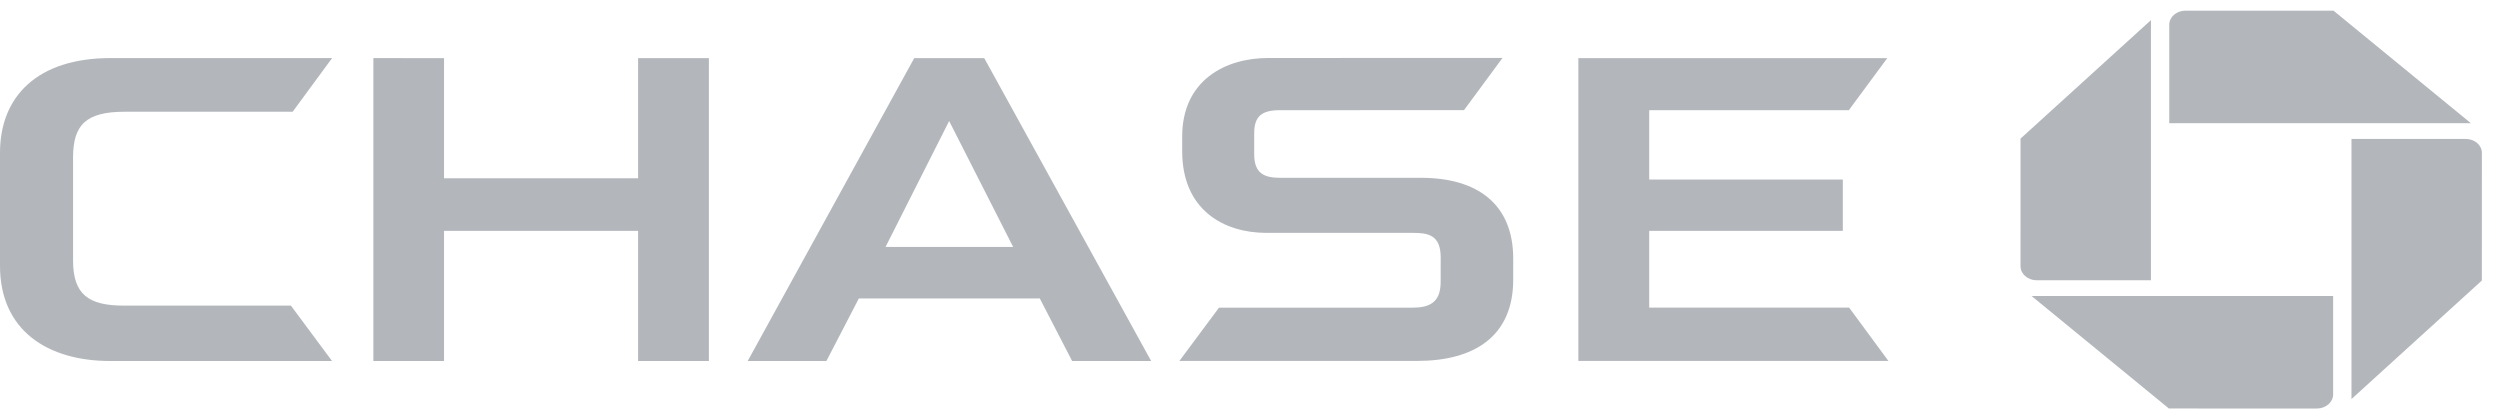 <svg width="138" height="23" viewBox="0 0 138 23" fill="none" xmlns="http://www.w3.org/2000/svg">
<path d="M120.642 0.588C120.145 0.588 119.743 0.935 119.743 1.363V6.799H136.391L128.809 0.588L120.642 0.588Z" fill="#B3B7BC"/>
<path d="M137.001 8.443C137.001 8.014 136.602 7.668 136.102 7.668H129.801V22.029L136.998 15.486L137.001 8.443Z" fill="#B3B7BC"/>
<path d="M127.891 22.55C128.386 22.55 128.789 22.202 128.789 21.773V16.339H112.14L119.723 22.549L127.891 22.55Z" fill="#B3B7BC"/>
<path d="M111.532 14.694C111.532 15.123 111.934 15.472 112.432 15.472H118.732V1.11L111.533 7.651L111.532 14.694Z" fill="#B3B7BC"/>
<path d="M35.223 3.209V9.841H24.511V3.209L20.61 3.206V19.928H24.511V12.744H35.223V19.928H39.131V3.209H35.223Z" fill="#B3B7BC"/>
<path d="M87.125 3.209V19.924H104.241L102.073 16.981H91.037V12.744H101.724V9.91H91.037V6.083H102.055L104.178 3.209H87.125Z" fill="#B3B7BC"/>
<path d="M6.108 3.205C2.05 3.205 0 5.333 0 8.43V14.671C0 18.255 2.641 19.928 6.088 19.928L18.328 19.927L16.059 16.87H6.844C4.886 16.87 4.033 16.26 4.033 14.37V8.707C4.033 6.88 4.751 6.168 6.896 6.168H16.155L18.334 3.205H6.108Z" fill="#B3B7BC"/>
<path d="M70.002 3.201C67.658 3.201 65.256 4.416 65.256 7.542V8.345C65.256 11.603 67.567 12.846 69.879 12.855H77.997C78.84 12.855 79.525 12.976 79.525 14.205L79.523 15.625C79.502 16.729 78.863 16.982 77.968 16.982H67.289L65.102 19.924H78.219C81.382 19.924 83.53 18.567 83.53 15.431V14.279C83.53 11.248 81.534 9.815 78.441 9.815H70.69C69.831 9.815 69.232 9.613 69.232 8.515V7.359C69.232 6.424 69.643 6.083 70.644 6.083L80.814 6.079L82.939 3.197L70.002 3.201Z" fill="#B3B7BC"/>
<path d="M50.465 3.209L41.273 19.927H45.618L47.408 16.475H57.397L59.181 19.927H63.544L54.331 3.209H50.465ZM52.393 6.681L55.925 13.629H48.883L52.393 6.681Z" fill="#B3B7BC"/>
</svg>
